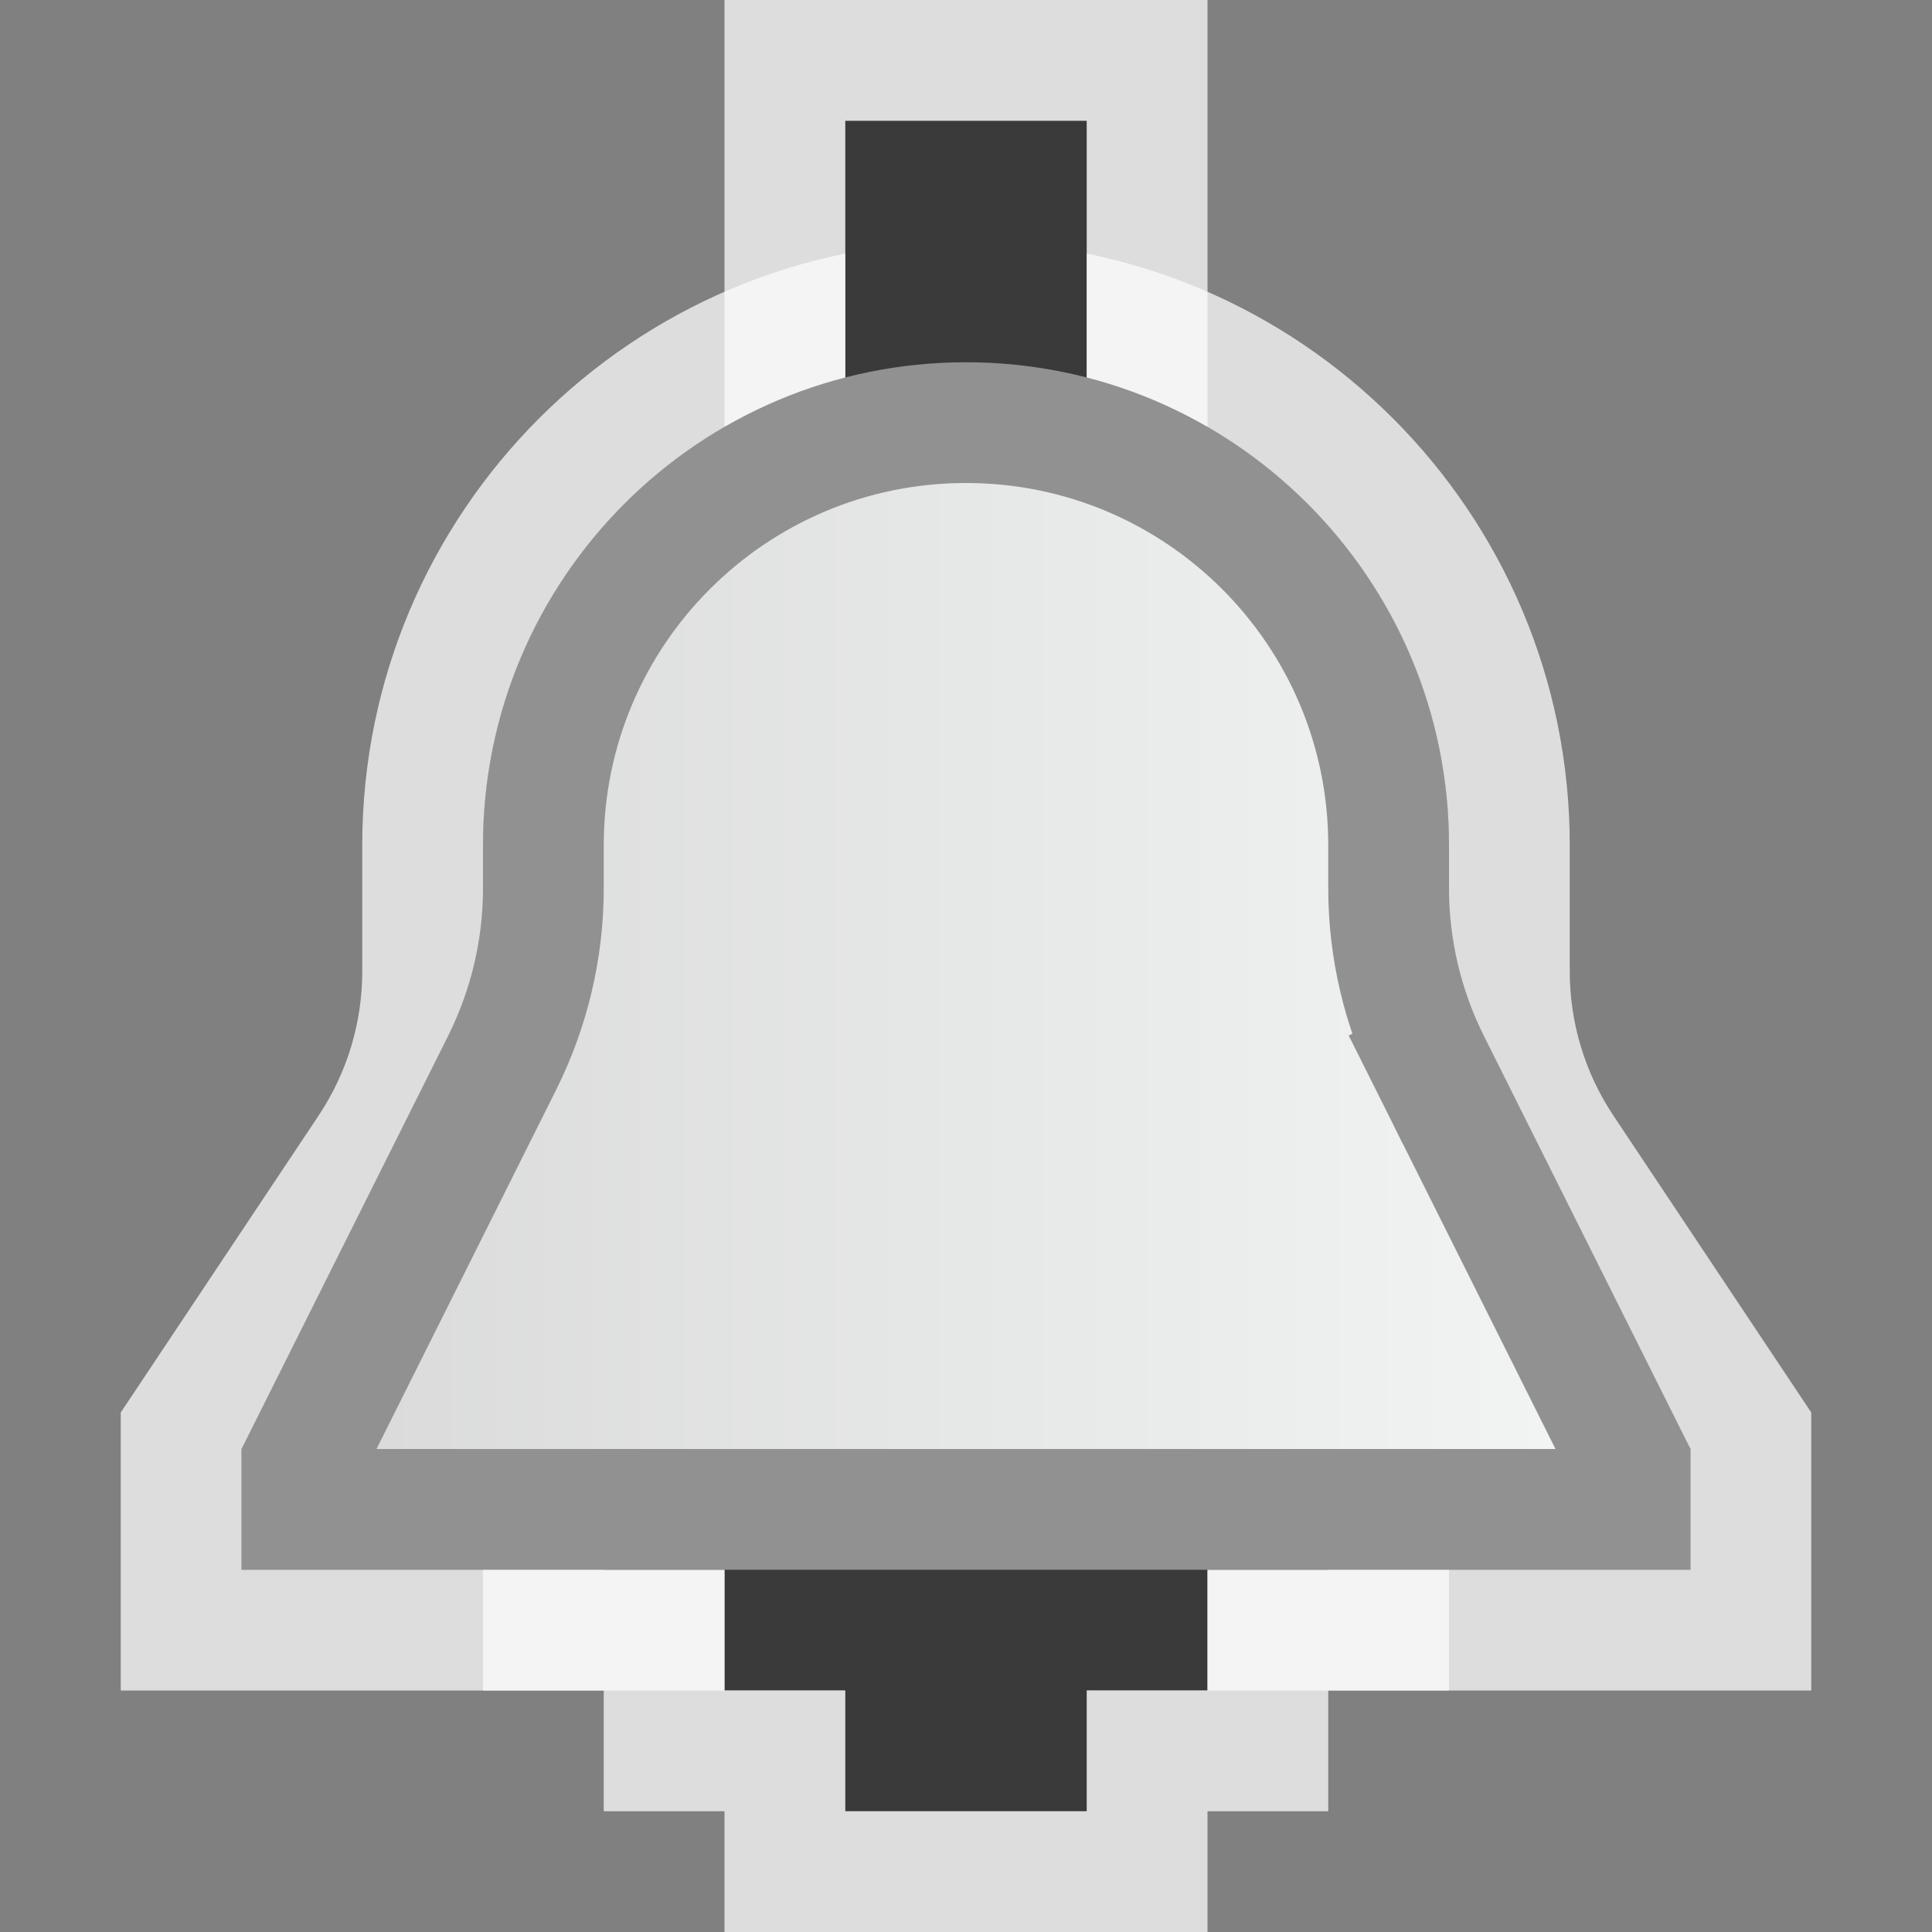 <svg width="16" height="16" viewBox="0 0 16 16" fill="none" xmlns="http://www.w3.org/2000/svg">
<rect x="0" y="0" width="16" height="16" fill="#808080" stroke="none"/>
<g clip-path="url(#clip0_1923_13377)">
<path d="M4 7C4 4.791 5.791 3 8 3C10.209 3 12 4.791 12 7V8.045C12 8.668 12.184 9.276 12.53 9.794L14 12V13H2V12L3.47 9.794C3.816 9.276 4 8.668 4 8.045V7Z" fill="#FCFCFC" fill-opacity="0.75"/>
<path d="M14.5 12V11.849L14.416 11.723L12.946 9.517C12.655 9.081 12.5 8.569 12.5 8.045V7C12.5 4.515 10.485 2.5 8 2.5C5.515 2.5 3.5 4.515 3.5 7V8.045C3.5 8.569 3.345 9.081 3.054 9.517L1.584 11.723L1.5 11.849V12V13V13.5H2H14H14.5V13V12Z" stroke="#FCFCFC" stroke-opacity="0.75"/>
<rect x="7" y="1" width="2" height="3" fill="#3A3A3A"/>
<rect x="6.5" y="0.5" width="3" height="4" stroke="#FCFCFC" stroke-opacity="0.75"/>
<path d="M5 12H11V13H10V14H9V15H7V14H6V13H5V12Z" fill="#3A3A3A"/>
<path d="M5 11.5H4.5V12V13V13.5H5H5.5V14V14.5H6H6.5V15V15.5H7H9H9.5V15V14.5H10H10.5V14V13.5H11H11.5V13V12V11.5H11H5Z" stroke="#FCFCFC" stroke-opacity="0.75"/>
<path d="M4.5 7C4.5 5.067 6.067 3.5 8 3.5C9.933 3.5 11.5 5.067 11.5 7V7.357C11.5 7.858 11.617 8.351 11.84 8.799L12.287 8.575L11.84 8.799L13.5 12.118V12.5H2.5V12.118L4.16 8.799C4.383 8.351 4.5 7.858 4.5 7.357V7Z" fill="url(#paint0_linear_1923_13377)" stroke="#919191"/>
</g>
<defs>
<linearGradient id="paint0_linear_1923_13377" x1="14" y1="8.455" x2="2" y2="8.455" gradientUnits="userSpaceOnUse">
<stop stop-color="#F4F7F6"/>
<stop offset="1" stop-color="#D8D8D8"/>
</linearGradient>
<clipPath id="clip0_1923_13377">
<rect width="16" height="16" fill="white"/>
</clipPath>
</defs>
</svg>
